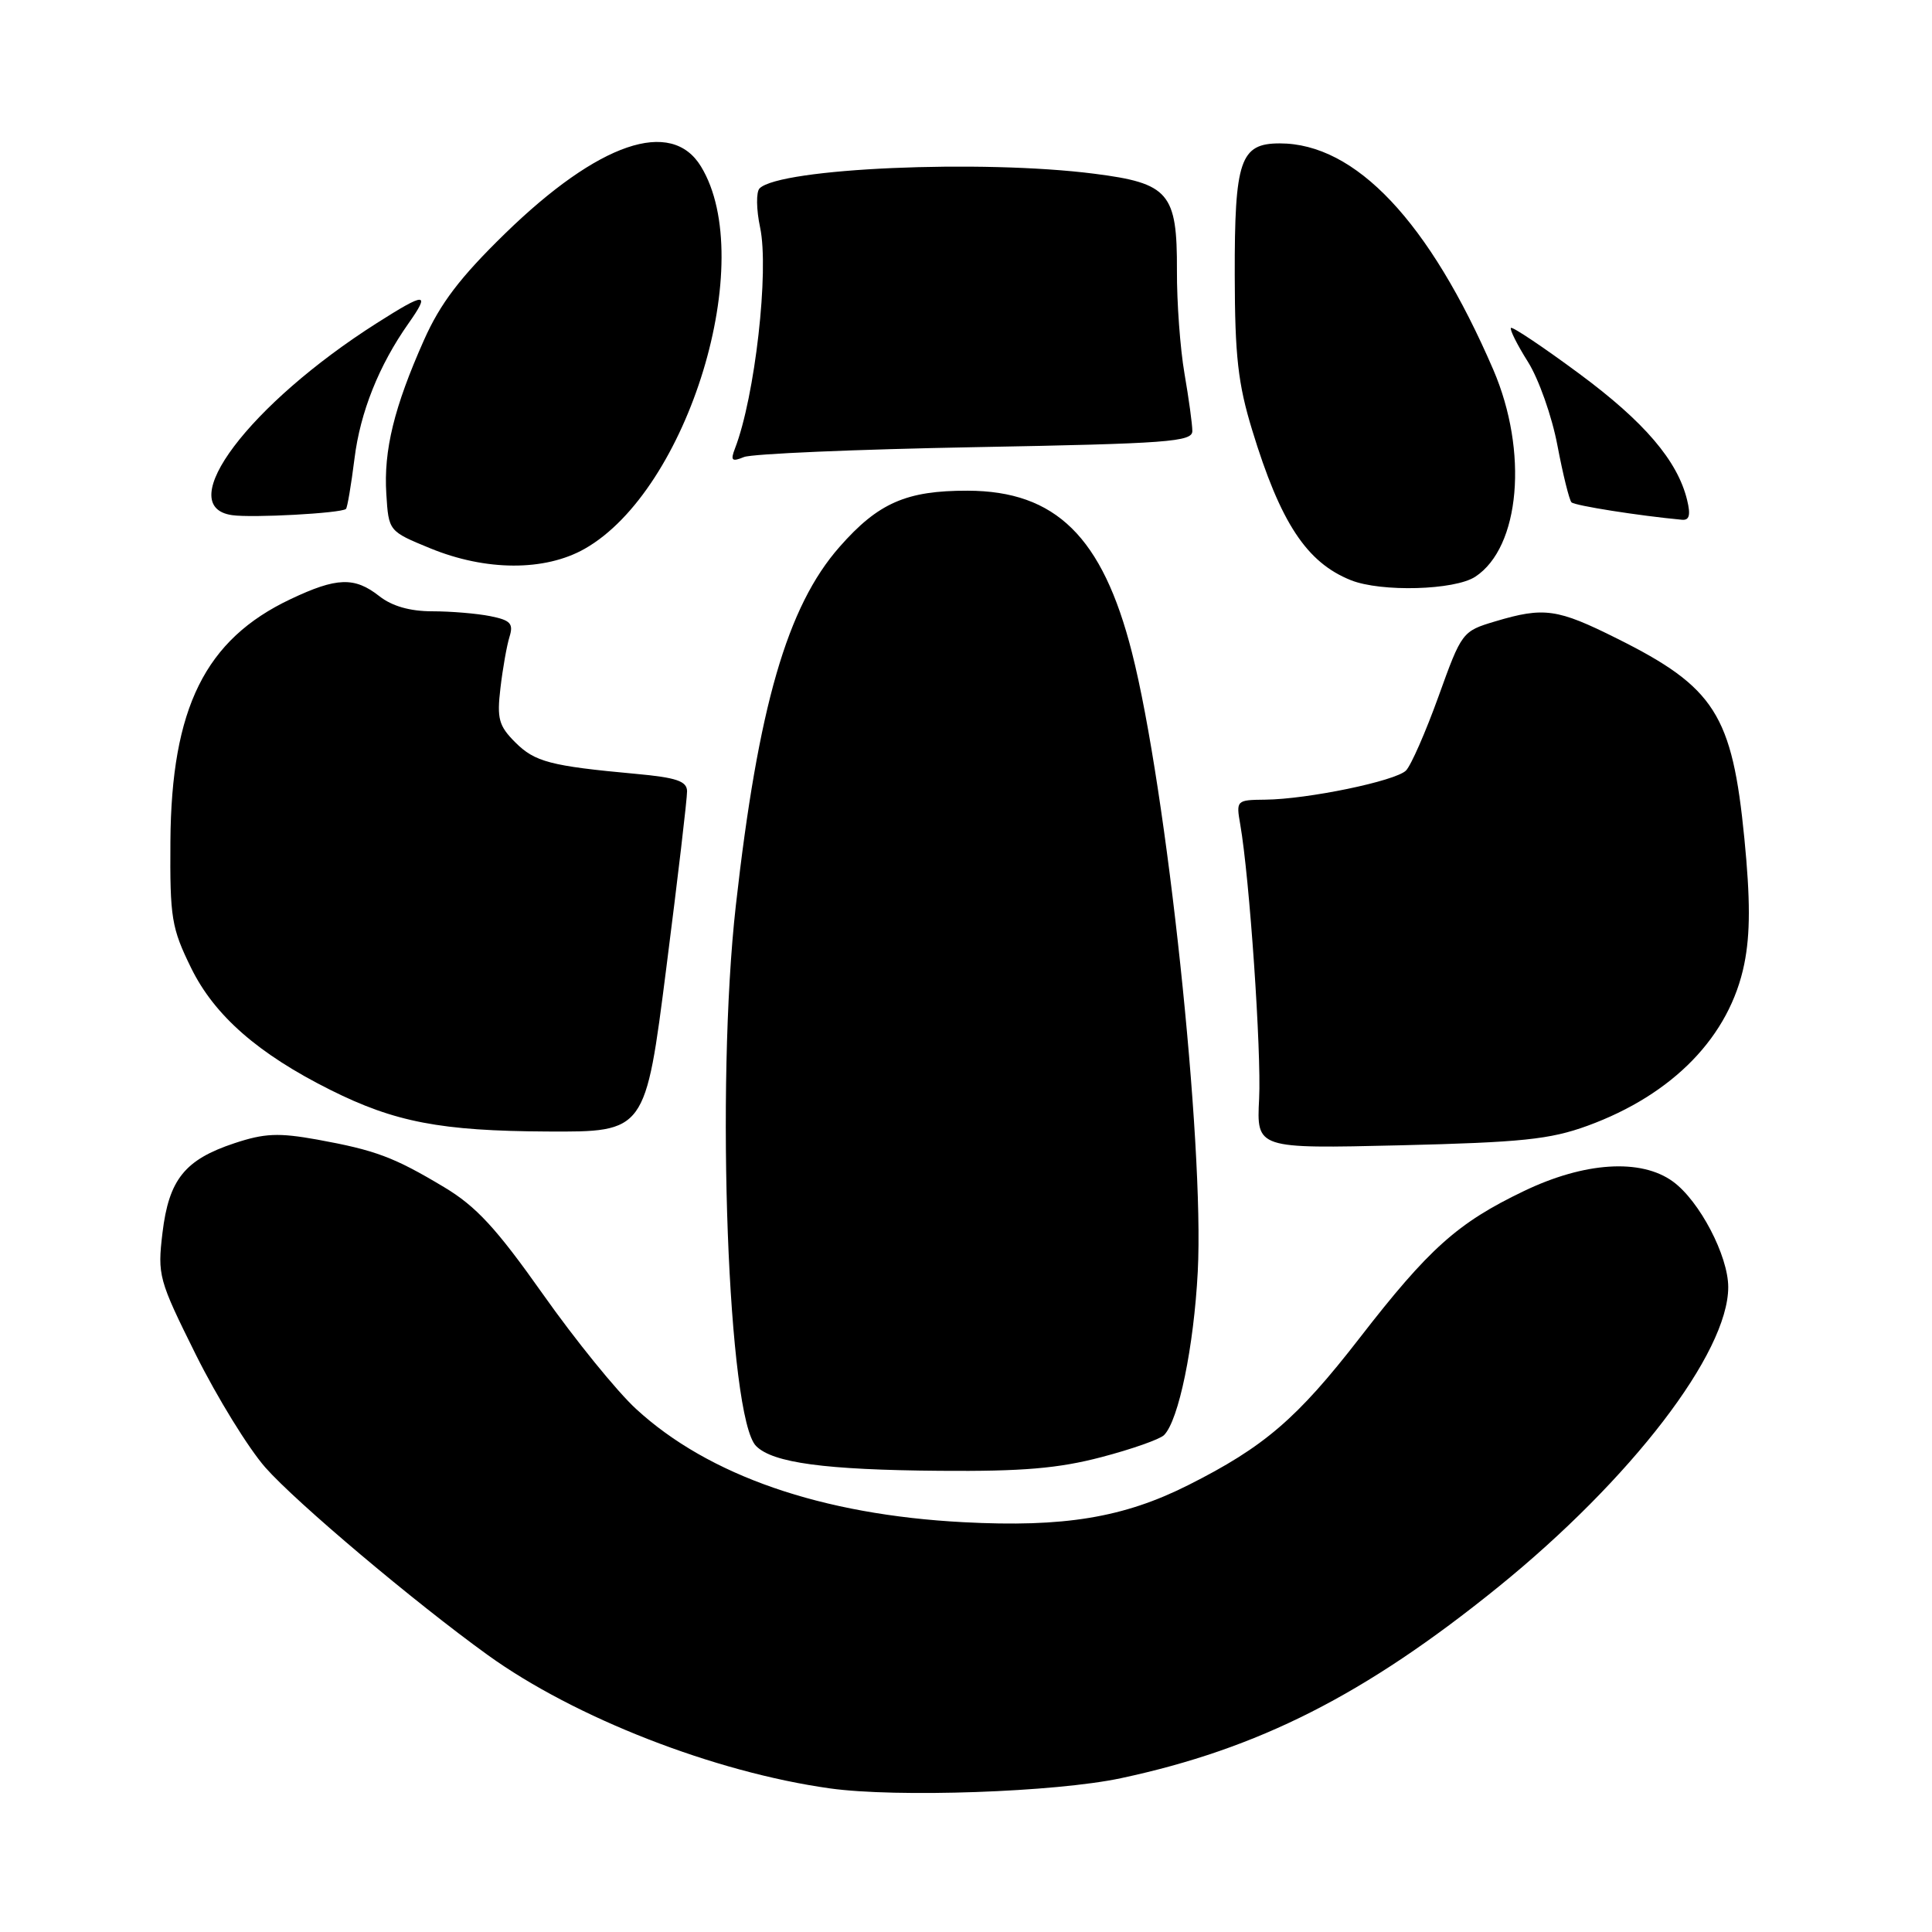 <?xml version="1.0" encoding="UTF-8" standalone="no"?>
<!DOCTYPE svg PUBLIC "-//W3C//DTD SVG 1.1//EN" "http://www.w3.org/Graphics/SVG/1.1/DTD/svg11.dtd" >
<svg xmlns="http://www.w3.org/2000/svg" xmlns:xlink="http://www.w3.org/1999/xlink" version="1.1" viewBox="0 0 256 256">
 <g >
 <path fill="currentColor"
d=" M 148.53 235.62 C 166.75 231.73 180.84 224.59 198.48 210.32 C 216.14 196.02 229.00 179.27 229.00 170.55 C 229.00 166.40 225.19 159.12 221.67 156.56 C 217.44 153.48 209.95 153.96 201.91 157.83 C 193.13 162.04 189.34 165.44 180.15 177.30 C 171.88 187.97 167.51 191.72 157.46 196.78 C 148.88 201.10 140.99 202.40 127.67 201.70 C 108.88 200.72 93.88 195.53 84.28 186.69 C 81.77 184.39 76.22 177.55 71.95 171.50 C 65.76 162.74 63.10 159.85 58.84 157.30 C 52.18 153.31 49.76 152.41 42.03 151.00 C 36.90 150.08 35.05 150.16 31.07 151.48 C 24.49 153.66 22.38 156.29 21.53 163.35 C 20.86 168.99 21.01 169.56 25.95 179.50 C 28.77 185.16 32.91 191.89 35.16 194.45 C 39.24 199.08 54.88 212.27 64.63 219.30 C 76.17 227.62 94.67 234.83 109.96 236.97 C 118.79 238.21 139.88 237.47 148.53 235.62 Z  M 145.93 193.08 C 149.95 192.03 153.69 190.71 154.24 190.16 C 156.18 188.22 158.19 178.45 158.71 168.50 C 159.59 151.54 154.59 104.46 149.98 86.42 C 146.09 71.14 139.89 65.05 128.22 65.02 C 120.11 65.00 116.37 66.63 111.24 72.47 C 104.30 80.35 100.46 93.64 97.50 120.00 C 94.81 143.95 96.46 187.89 100.19 191.61 C 102.41 193.84 109.33 194.77 124.57 194.89 C 135.49 194.98 140.26 194.57 145.93 193.08 Z  M 210.33 149.18 C 221.71 145.03 229.20 137.30 231.13 127.71 C 231.93 123.73 231.93 119.17 231.14 111.12 C 229.53 94.70 227.22 91.07 214.27 84.61 C 206.34 80.65 204.60 80.40 198.11 82.34 C 193.76 83.64 193.68 83.75 190.61 92.28 C 188.90 97.02 186.96 101.44 186.30 102.10 C 184.91 103.49 173.24 105.91 167.64 105.96 C 163.83 106.00 163.78 106.05 164.34 109.25 C 165.57 116.30 167.15 139.35 166.84 145.60 C 166.50 152.21 166.50 152.21 185.50 151.76 C 201.64 151.37 205.38 150.98 210.33 149.18 Z  M 88.29 128.25 C 89.82 116.29 91.06 105.75 91.04 104.83 C 91.01 103.50 89.62 103.03 84.25 102.54 C 72.92 101.50 70.87 100.96 68.27 98.36 C 66.09 96.18 65.83 95.23 66.31 91.18 C 66.61 88.60 67.15 85.55 67.51 84.39 C 68.06 82.62 67.65 82.18 64.95 81.64 C 63.19 81.29 59.74 81.00 57.28 81.00 C 54.33 81.00 51.95 80.32 50.27 79.00 C 46.98 76.41 44.62 76.49 38.50 79.39 C 27.19 84.74 22.70 93.80 22.58 111.50 C 22.51 121.64 22.72 122.95 25.34 128.29 C 28.43 134.57 34.20 139.63 43.76 144.41 C 52.31 148.69 58.42 149.86 72.51 149.93 C 85.52 150.00 85.52 150.00 88.29 128.25 Z  M 195.48 76.42 C 201.43 72.52 202.53 59.82 197.87 48.99 C 189.41 29.38 179.62 19.00 169.58 19.00 C 164.33 19.00 163.58 21.20 163.61 36.50 C 163.63 47.15 164.04 50.85 165.92 56.99 C 169.67 69.28 173.13 74.53 179.00 76.88 C 183.02 78.48 192.75 78.21 195.48 76.42 Z  M 77.47 72.72 C 91.20 64.94 100.47 34.52 92.89 22.07 C 88.96 15.59 79.32 18.88 66.93 30.94 C 60.96 36.76 58.35 40.19 56.18 45.06 C 52.22 53.95 50.82 59.68 51.19 65.46 C 51.50 70.39 51.50 70.39 57.00 72.65 C 64.38 75.68 72.19 75.71 77.47 72.72 Z  M 45.84 67.44 C 46.02 67.29 46.53 64.29 46.97 60.78 C 47.73 54.62 50.21 48.41 54.13 42.85 C 57.06 38.69 56.43 38.68 49.95 42.80 C 33.02 53.56 22.80 67.12 30.75 68.26 C 33.42 68.65 45.16 68.01 45.84 67.44 Z  M 223.55 66.25 C 222.28 61.04 217.89 55.90 209.25 49.51 C 204.48 45.98 200.41 43.26 200.21 43.45 C 200.02 43.65 201.02 45.66 202.45 47.93 C 203.88 50.19 205.65 55.19 206.37 59.04 C 207.10 62.88 207.94 66.27 208.23 66.56 C 208.67 67.00 217.17 68.34 222.86 68.87 C 223.85 68.97 224.04 68.25 223.55 66.25 Z  M 129.25 59.25 C 154.79 58.78 158.00 58.54 157.99 57.11 C 157.99 56.22 157.52 52.80 156.95 49.50 C 156.38 46.20 155.93 40.06 155.95 35.85 C 155.99 25.56 154.90 24.28 145.00 23.02 C 130.07 21.11 103.35 22.28 100.65 24.96 C 100.18 25.42 100.21 27.76 100.72 30.15 C 101.93 35.87 100.04 52.56 97.39 59.42 C 96.77 61.03 96.97 61.22 98.58 60.56 C 99.63 60.13 113.44 59.54 129.25 59.25 Z "/>
</g>
</svg>